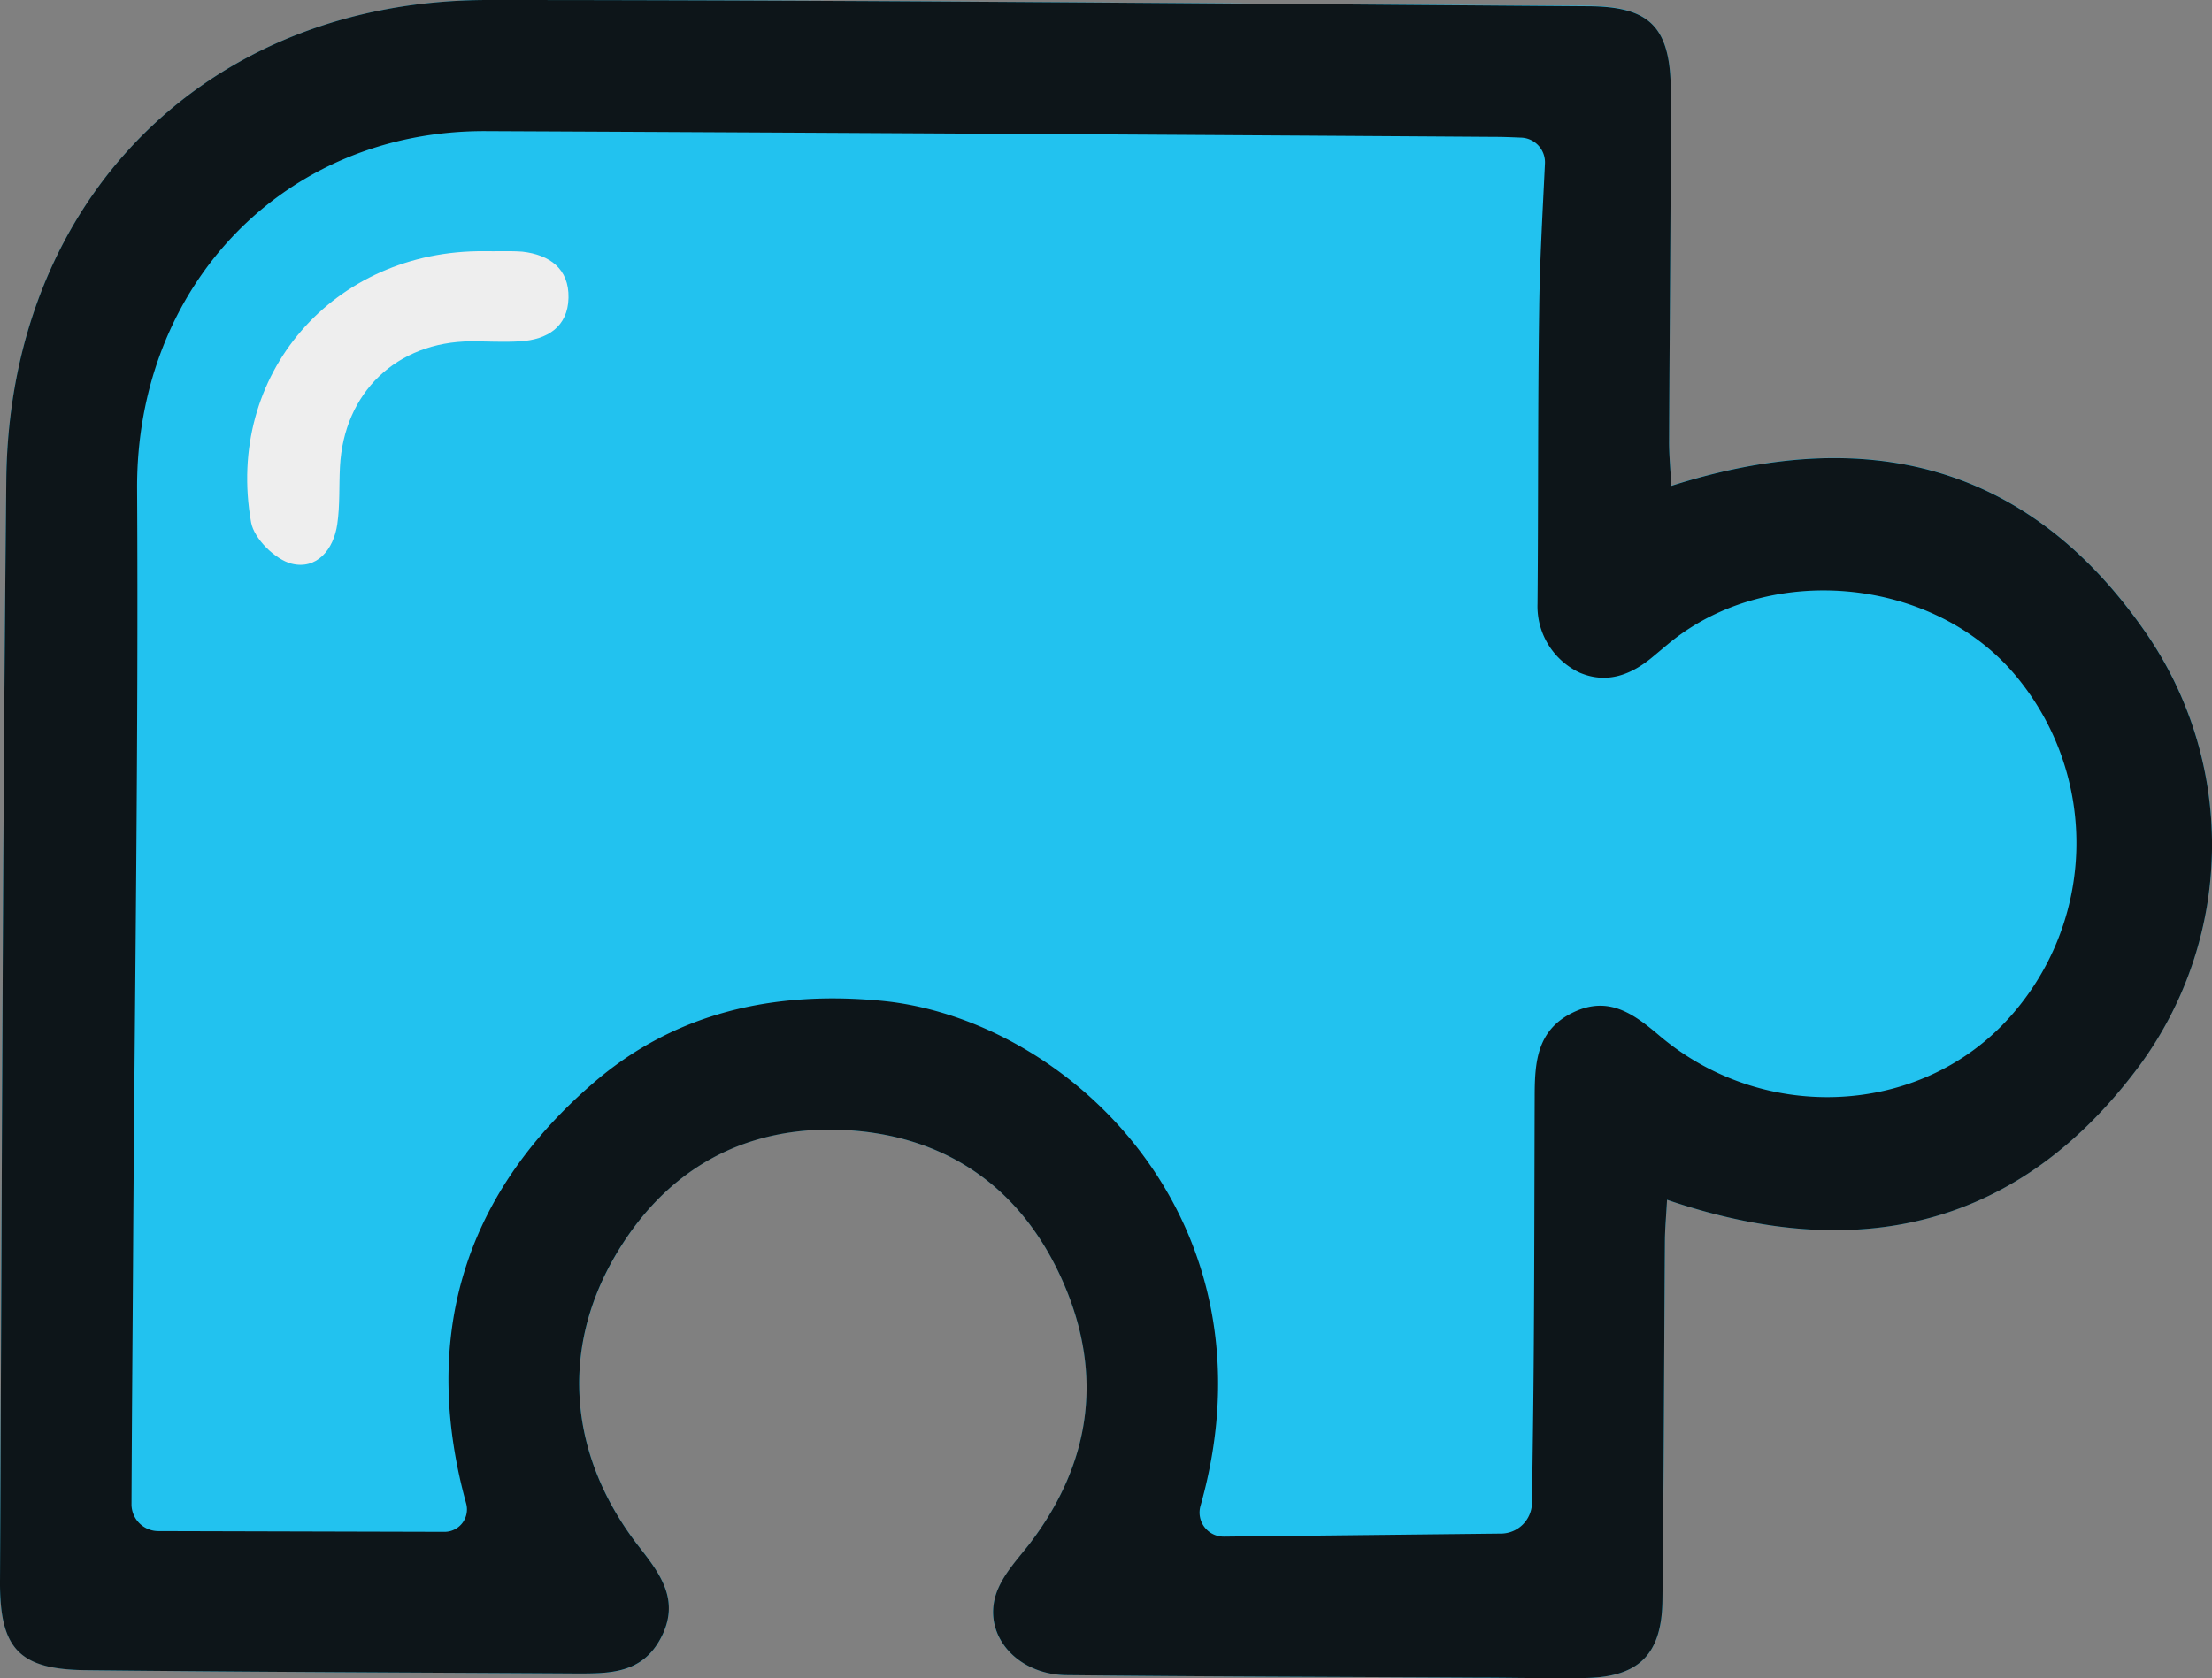 <?xml version="1.0" encoding="UTF-8" standalone="no"?>
<svg
   viewBox="0 0 383.18 290.79"
   version="1.1"
   id="svg14"
   sodipodi:docname="Asset 1.svg"
   xmlns:inkscape="http://www.inkscape.org/namespaces/inkscape"
   xmlns:sodipodi="http://sodipodi.sourceforge.net/DTD/sodipodi-0.dtd"
   xmlns="http://www.w3.org/2000/svg"
   xmlns:svg="http://www.w3.org/2000/svg">
  <rect x="0" y="0" width="383.18" height="290.79" fill="#808080" stroke="none"/>
  <sodipodi:namedview
     id="namedview16"
     pagecolor="#ffffff"
     bordercolor="#000000"
     borderopacity="0.25"
     inkscape:showpageshadow="2"
     inkscape:pageopacity="0.0"
     inkscape:pagecheckerboard="0"
     inkscape:deskcolor="#d1d1d1" />
  <defs
     id="defs4">
    <style
       id="style2">.cls-1{fill:#22c2ef;}.cls-2{fill:#0d1519;}.cls-3{fill:#eee;}</style>
  </defs>
  <g
     id="Layer_2"
     data-name="Layer 2">
    <g
       id="Layer_1-2"
       data-name="Layer 1">
      <path
         class="cls-1"
         d="M288.78,207.9c-.16,2.9-.35,5-.36,7.1-.15,20.77-.19,41.54-.43,62.3-.11,9.44-4.15,13.34-13.54,13.46-6.45.09-12.91,0-19.36-.07-23.43-.13-46.87-.18-70.31-.43-9-.1-15-7.51-11.95-14.79,1.21-2.9,3.55-5.37,5.5-7.93,10.65-13.92,12.84-29.24,5.93-45.18-7.25-16.72-20.68-25.94-38.78-26.59-17-.61-30.4,7.1-39,22-9.59,16.55-7.77,34.83,4.23,50.25,3.61,4.64,7.22,9.27,3.77,15.82-3.24,6.14-8.78,6.16-14.45,6.13-28.38-.17-56.76-.26-85.14-.57C3.31,289.24-.06,285.65,0,274c.31-63.6.44-127.2,1.09-190.8C1.58,34.38,36.05,0,84.58,0,148,0,211.44.62,274.87,1c11.06.08,14.56,3.67,14.56,15.05,0,20.11-.21,40.23-.3,60.35,0,2.45.24,4.9.39,7.76,33.67-10.74,61.6-3.92,81.8,24.88a64.57,64.57,0,0,1-.66,75.52C350,212.43,322.26,219.32,288.78,207.9Z"
         id="path6" />
      <path
         class="cls-2"
         d="M288.78,207.9c33.48,11.42,61.25,4.53,81.88-23.31a64.57,64.57,0,0,0,.66-75.52c-20.2-28.8-48.13-35.62-81.8-24.88-.15-2.86-.4-5.31-.39-7.76.09-20.12.31-40.24.3-60.35,0-11.38-3.5-15-14.56-15C211.44.62,148,0,84.58,0,36.05,0,1.58,34.38,1.09,83.16.44,146.76.31,210.36,0,274c-.06,11.69,3.31,15.28,14.88,15.4,28.38.31,56.76.4,85.14.57,5.67,0,11.21,0,14.45-6.13,3.45-6.55-.16-11.18-3.77-15.82-12-15.42-13.82-33.7-4.23-50.25,8.61-14.86,22-22.57,39-22,18.1.65,31.53,9.87,38.78,26.59,6.91,15.94,4.72,31.26-5.93,45.18-2,2.56-4.29,5-5.5,7.93-3,7.28,2.94,14.69,11.95,14.79,23.44.25,46.88.3,70.31.43,6.45,0,12.91.16,19.36.07,9.39-.12,13.43-4,13.54-13.46.24-20.76.28-41.53.43-62.3C288.43,212.9,288.62,210.8,288.78,207.9ZM27.48,265.3a4.66,4.66,0,0,1-4.7-4.54v-.05c.06-14.71.19-29.42.28-44.13.27-43.93.94-87.86.69-131.79-.21-35.23,25.47-62.24,60.48-62.07q87.42.41,174.85,1c1.37,0,2.73.06,4.47.13a4.28,4.28,0,0,1,4.08,4.47c-.41,8.63-.9,16.94-1,25.25-.25,17-.14,34.06-.29,51.09a12.7,12.7,0,0,0,7.31,11.9c4.69,2,8.92.41,12.71-2.79,1-.83,2-1.68,3-2.5,17-13.77,44.78-11.37,59.23,5.12a45.2,45.2,0,0,1-1.81,61.31c-15.55,15.81-41.77,16.64-59.32,1.75-4.48-3.8-8.82-7-15-4s-6.59,8.51-6.61,14.3c-.05,14.5-.05,29-.15,43.49-.06,9.4-.2,18.8-.32,27.24a5.39,5.39,0,0,1-5.3,5.25l-48.06.53a4.18,4.18,0,0,1-4.06-5.33c14-49.47-22.91-84.44-55.28-87.52-18.58-1.77-35.8,2-50,14.33-23.12,20-29.58,45-21.93,72.77a3.89,3.89,0,0,1-3.76,4.92Z"
         id="path8" />
      <path
         class="cls-3"
         d="M83.94,43.53c-26.18-.25-45,21.38-40.44,47,.51,2.82,4.19,6.43,7,7.14,4.33,1.09,7.3-2.4,7.93-6.87.47-3.25.29-6.59.46-9.89C59.55,68,68.72,59.24,81.57,59.14c2.84,0,5.7.18,8.54,0,4.69-.28,8.26-2.51,8.37-7.53s-3.25-7.46-8-8C88.34,43.45,86.13,43.57,83.94,43.53Z"
         id="path10" />
    </g>
  </g>
</svg>
